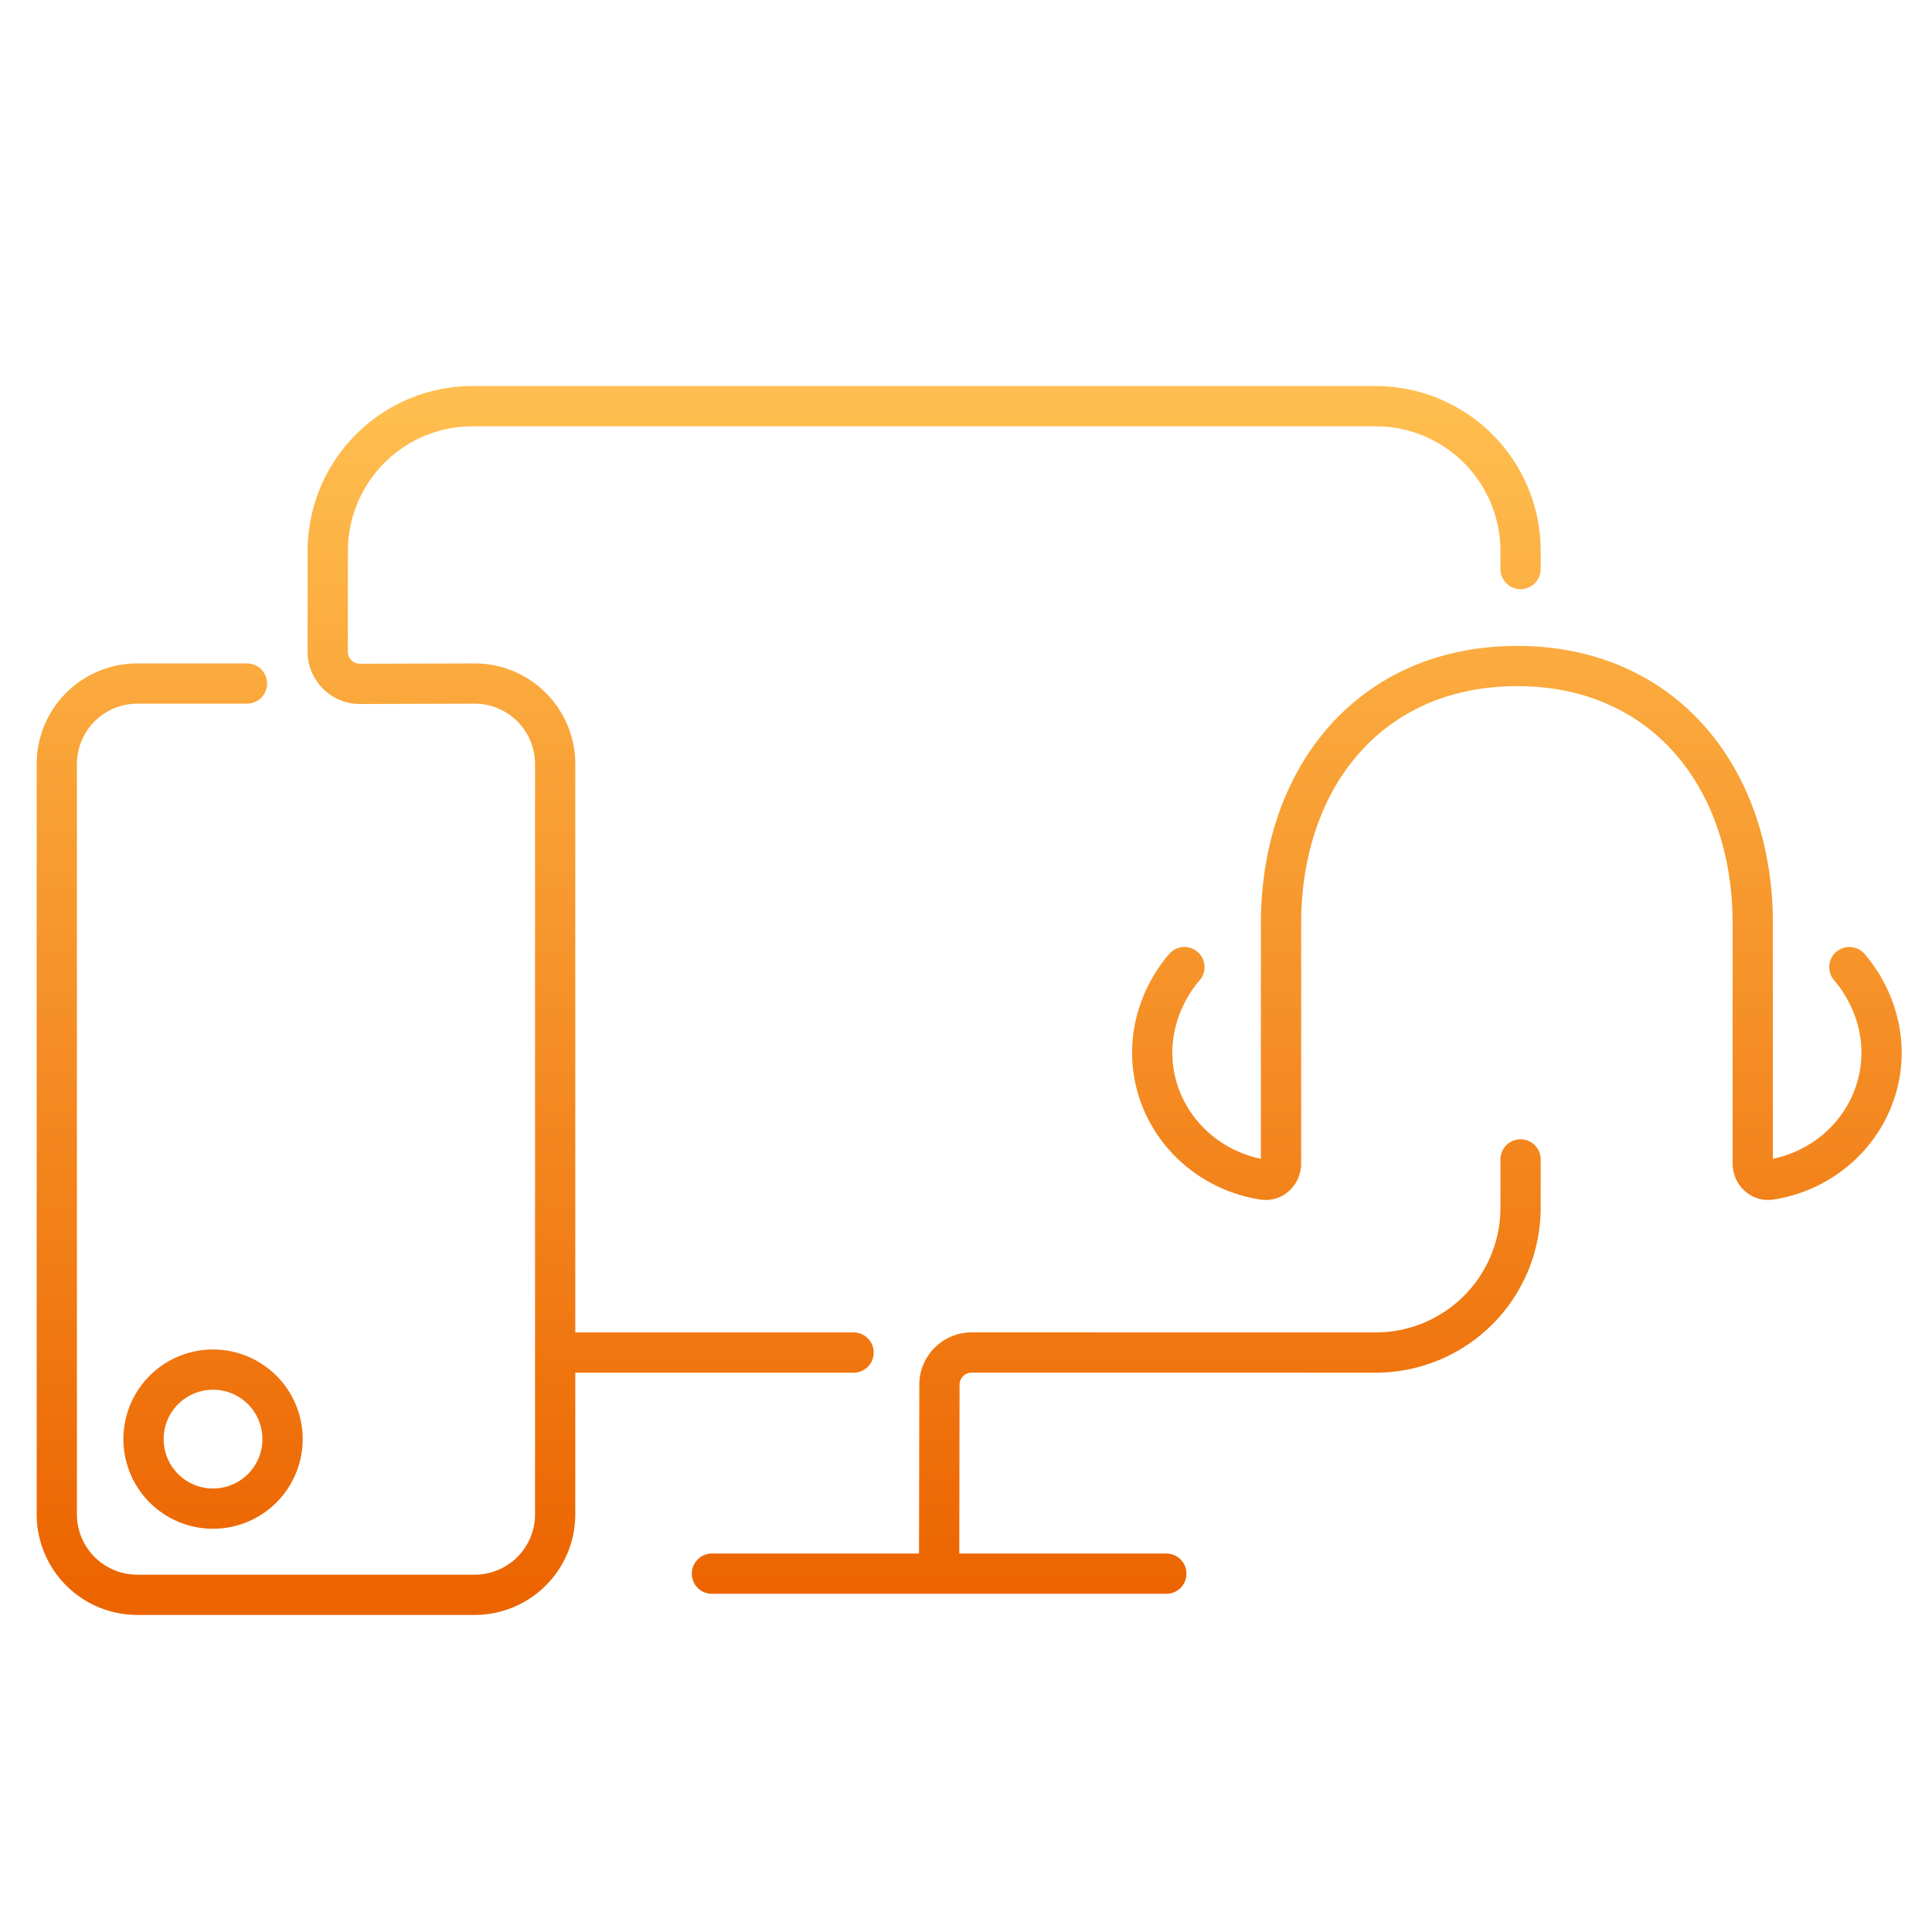 <svg xmlns="http://www.w3.org/2000/svg" width="120" height="120" fill="none" viewBox="0 0 120 120"><path stroke="url(#a)" stroke-linecap="round" stroke-linejoin="round" stroke-width="2.5" d="M94.445 35.343v-1.115a9 9 0 0 0-9-9H29.358a9 9 0 0 0-9 9l-.004 6.249c0 1.1.9 2 2 2l7.128-.021a5 5 0 0 1 5 5v46.601a5 5 0 0 1-5 5H8.528a5 5 0 0 1-5-5V47.456a5 5 0 0 1 5-5h6.813m79.104 29.557v2.997a9 9 0 0 1-9 9l-22.33-.004H60.35c-1.1 0-2 .9-2 2l-.019 11.47M53.017 84.01H35.046m38.52-23.941c-1.2 1.4-2 3.3-2 5.3 0 4 3 7.3 6.9 7.9.6.1 1.1-.4 1.1-1v-14.9c0-9.1 5.547-16 14.67-16 9.082 0 14.631 6.9 14.631 16v14.9c0 .6.5 1.1 1.1 1 3.9-.6 6.9-3.9 6.9-7.9 0-2-.8-3.9-2-5.3M44.22 97.743h28.223M17.55 89.386a4.317 4.317 0 1 1-8.635 0 4.317 4.317 0 0 1 8.635 0"/><defs><linearGradient id="a" x1="60.197" x2="60.197" y1="25.228" y2="99.057" gradientUnits="userSpaceOnUse"><stop stop-color="#FFBE4F"/><stop offset="1" stop-color="#EC6400"/></linearGradient></defs></svg>